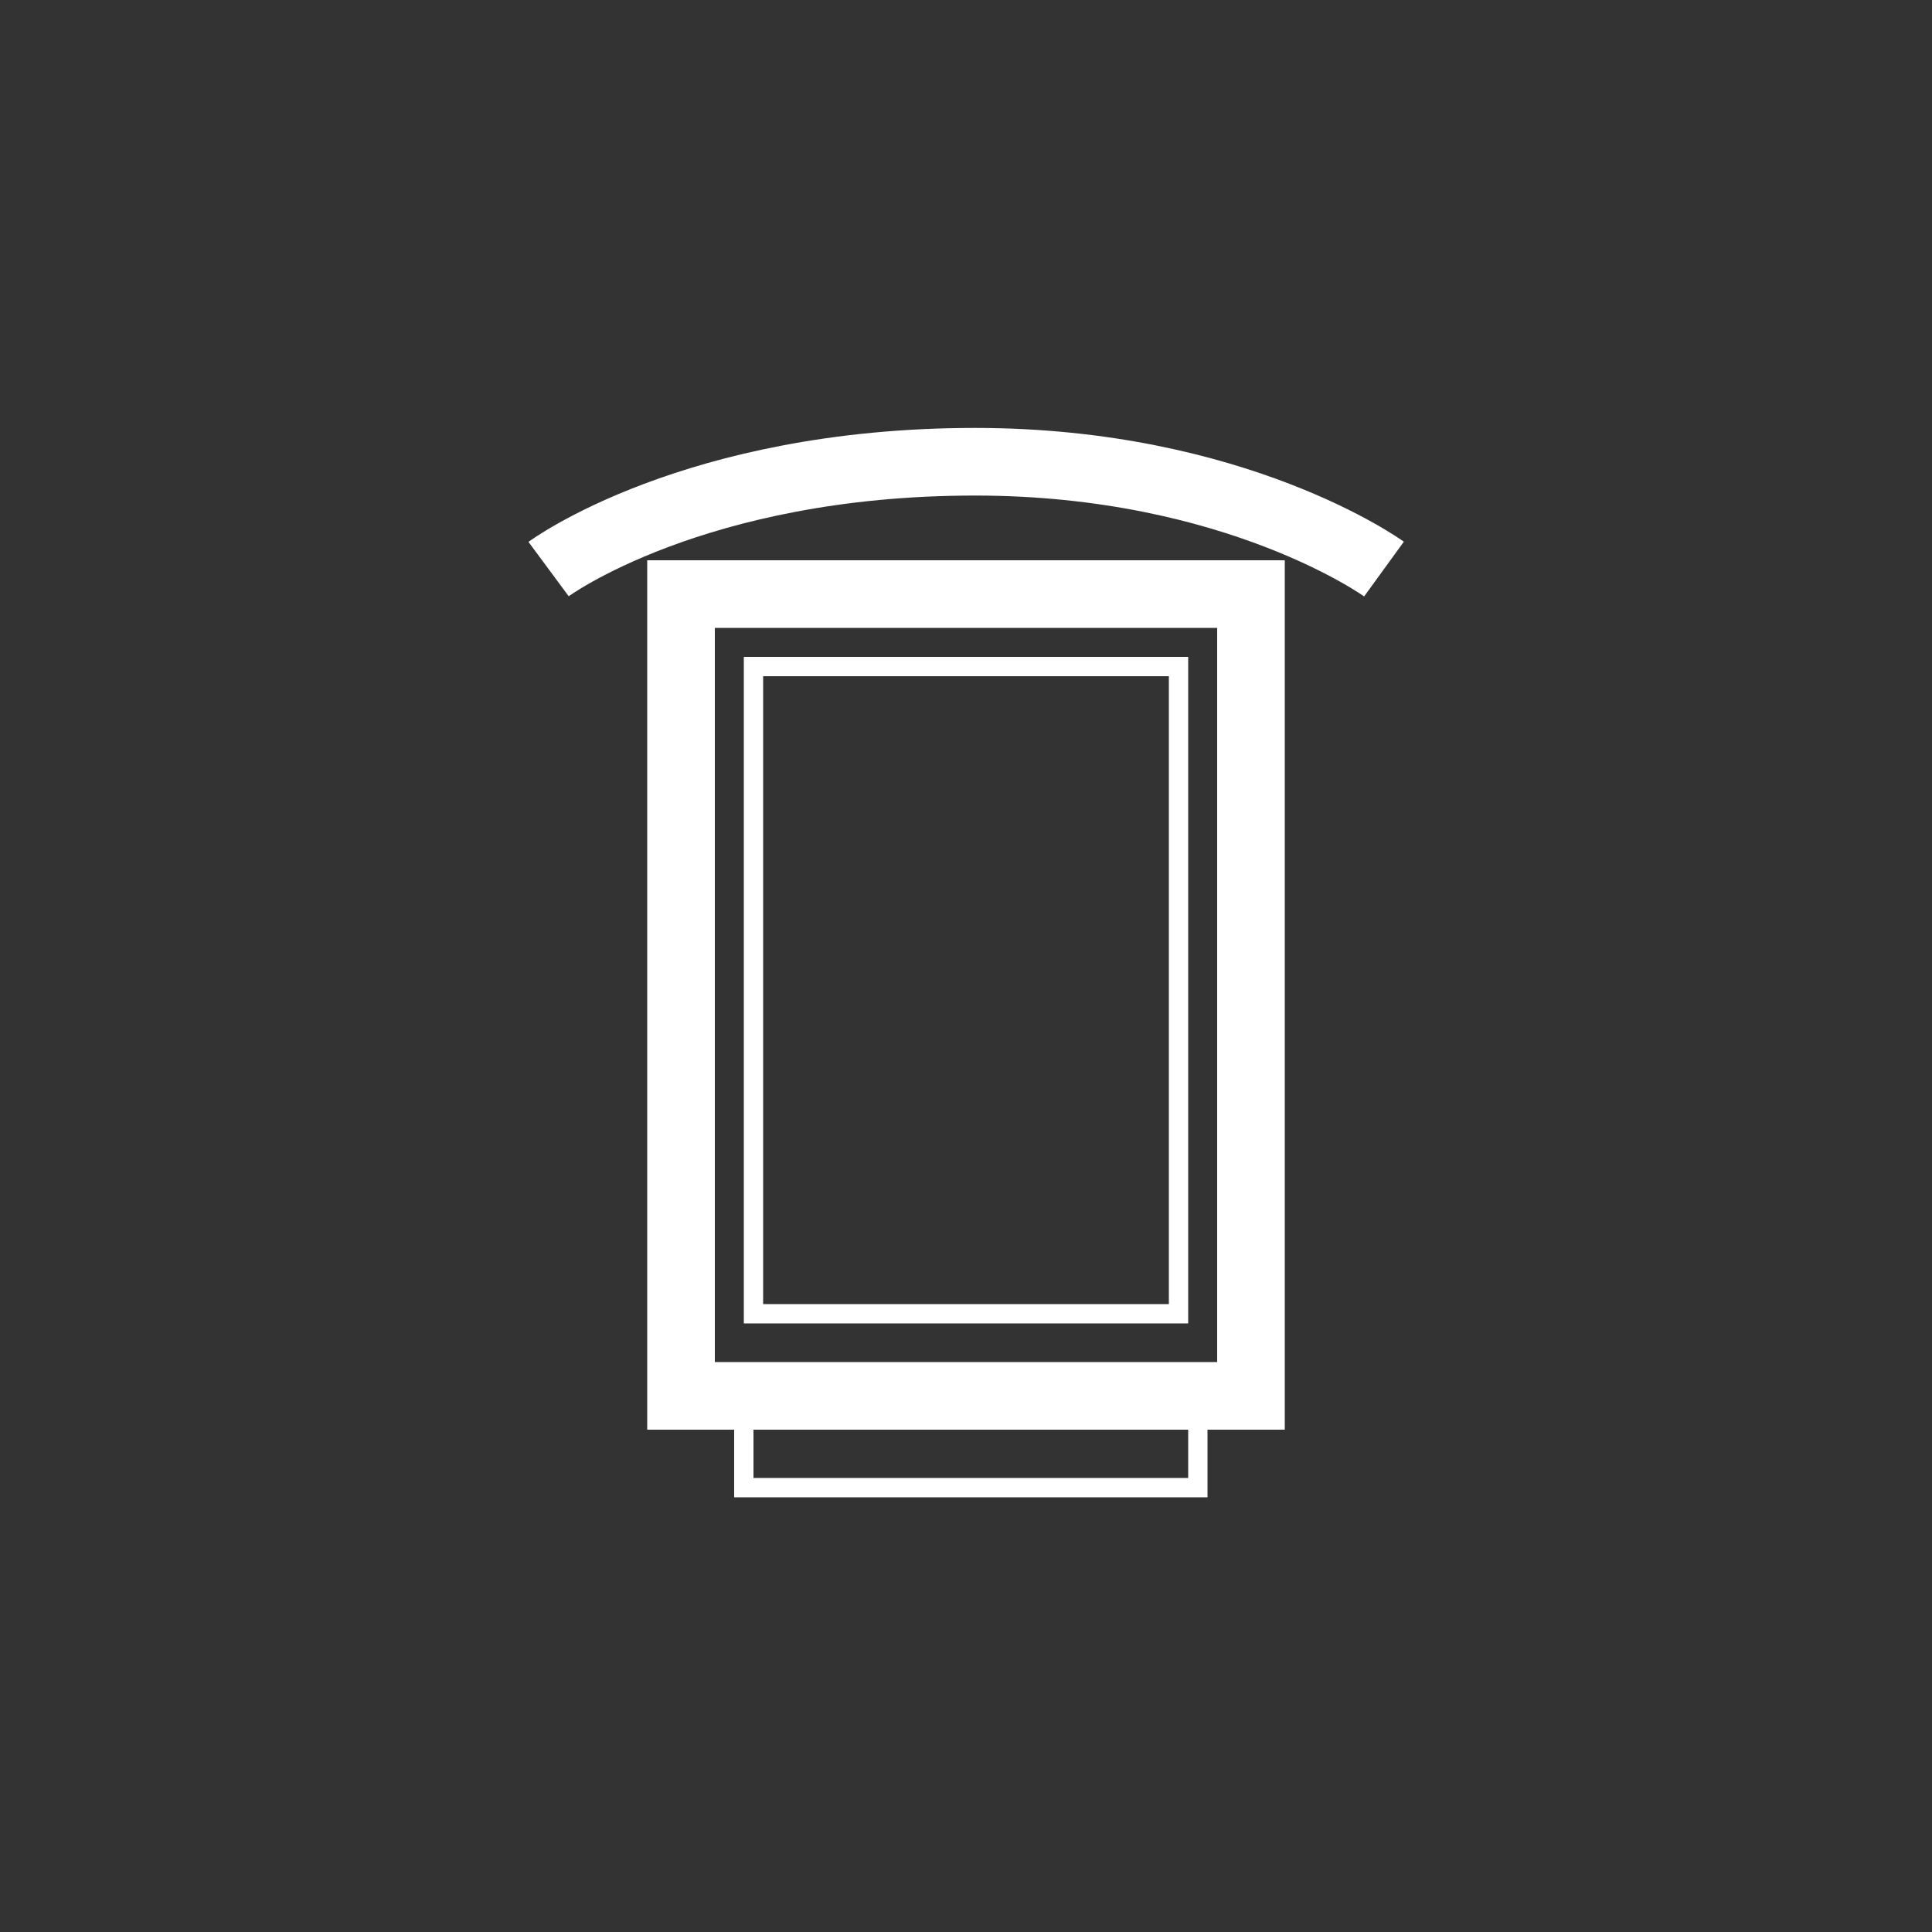 <?xml version="1.0" encoding="utf-8"?>
<!-- Generator: Adobe Illustrator 16.0.0, SVG Export Plug-In . SVG Version: 6.00 Build 0)  -->
<!DOCTYPE svg PUBLIC "-//W3C//DTD SVG 1.1//EN" "http://www.w3.org/Graphics/SVG/1.1/DTD/svg11.dtd">
<svg version="1.1" id="Capa_1" xmlns="http://www.w3.org/2000/svg" xmlns:xlink="http://www.w3.org/1999/xlink" x="0px" y="0px"
	 width="200px" height="200px" viewBox="0 0 200 200" enable-background="new 0 0 200 200" xml:space="preserve">
<rect x="0" y="0" width="200" height="200" fill="#333333" stroke="none"/>
<g>
	<rect x="70.5" y="61.5" fill="none" stroke="#FFFFFF" stroke-width="7" stroke-miterlimit="10" width="59" height="83"/>
	<polyline fill="none" stroke="#FFFFFF" stroke-width="2" stroke-miterlimit="10" points="77,145 77,154 124,154 124,146 	"/>
	<rect x="78" y="69" fill="none" stroke="#FFFFFF" stroke-width="2" stroke-miterlimit="10" width="44" height="67"/>
	<path fill="none" stroke="#FFFFFF" stroke-width="7" stroke-miterlimit="10" d="M56.789,58.91c0,0,15.008-11.11,44.141-11.11
		c27.025,0,42.34,11.11,42.34,11.11"/>
</g>
</svg>
